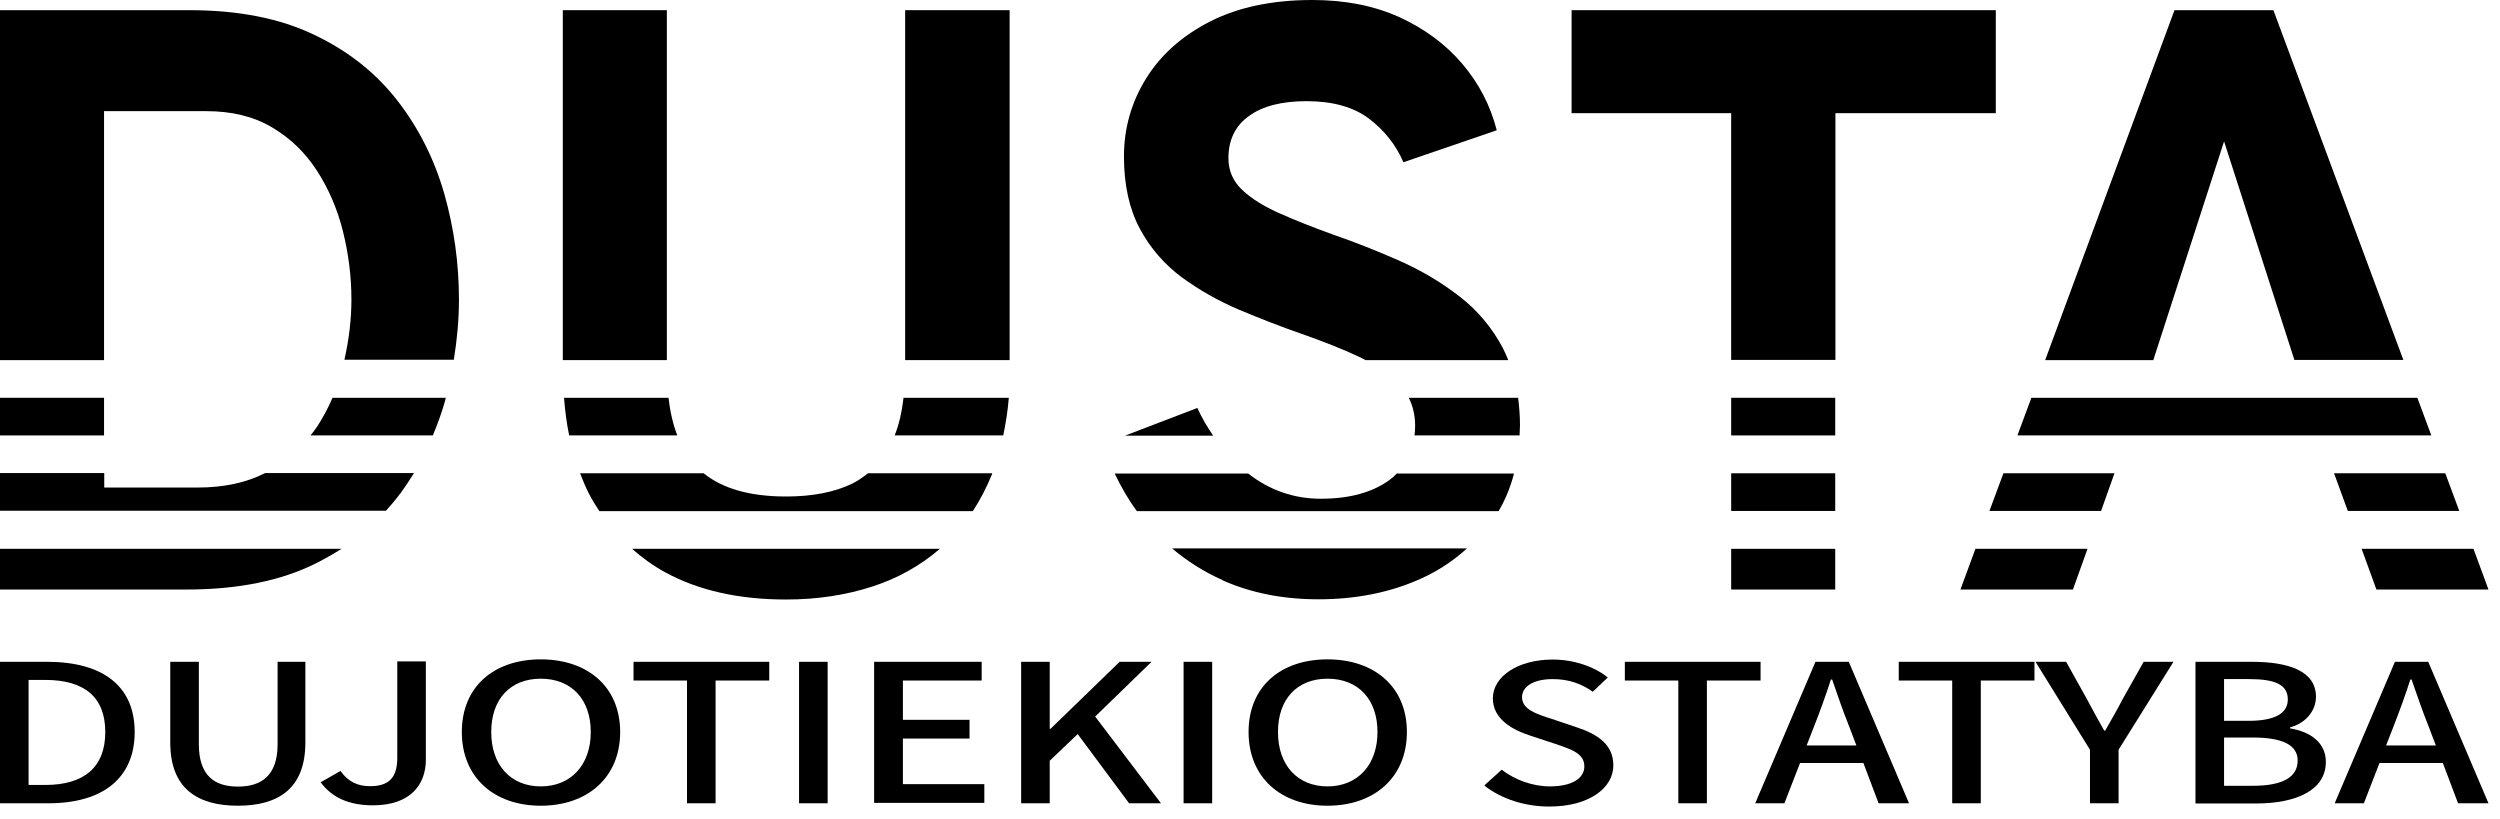<svg width="180" height="59" viewBox="0 0 180 59" fill="none" xmlns="http://www.w3.org/2000/svg">
<path d="M22.355 31.351H31.165C31.505 30.53 31.816 29.695 32.053 28.83C32.068 28.772 32.082 28.698 32.097 28.64H23.94C23.629 29.372 23.259 30.061 22.829 30.721C22.681 30.941 22.518 31.146 22.355 31.351Z" fill="black"/>
<path d="M7.491 8.003H14.85C16.685 8.003 18.255 8.384 19.572 9.161C20.89 9.937 21.971 10.978 22.815 12.282C23.659 13.587 24.295 15.053 24.695 16.665C25.095 18.277 25.302 19.919 25.302 21.575C25.302 23.011 25.124 24.448 24.799 25.899H32.675C32.912 24.448 33.045 22.997 33.045 21.575C33.045 18.966 32.69 16.43 31.994 13.968C31.283 11.491 30.173 9.263 28.633 7.27C27.093 5.276 25.095 3.679 22.622 2.506C20.15 1.319 17.159 0.733 13.65 0.733H0V25.928H7.491V8.003Z" fill="black"/>
<path d="M0 42.446H13.428C17.129 42.446 20.238 41.816 22.755 40.556C23.392 40.233 24.014 39.881 24.591 39.515H0V42.446Z" fill="black"/>
<path d="M7.491 28.64H0V31.351H7.491V28.64Z" fill="black"/>
<path d="M28.796 35.572C29.151 35.089 29.492 34.576 29.803 34.063H19.084C17.736 34.752 16.123 35.103 14.213 35.103H7.506V34.063H0V36.774H27.789C28.144 36.378 28.485 35.983 28.796 35.558V35.572Z" fill="black"/>
<path d="M72.693 0.733H65.172V25.928H72.693V0.733Z" fill="black"/>
<path d="M47.909 41.215C50.308 42.52 53.209 43.165 56.6 43.165C58.806 43.165 60.878 42.857 62.818 42.227C64.639 41.64 66.253 40.731 67.674 39.515H45.511C46.236 40.16 47.021 40.731 47.909 41.215Z" fill="black"/>
<path d="M72.234 31.351C72.412 30.486 72.56 29.592 72.634 28.64H65.054C64.935 29.666 64.728 30.574 64.417 31.351H72.234Z" fill="black"/>
<path d="M48.013 0.733H40.522V25.928H48.013V0.733Z" fill="black"/>
<path d="M48.768 31.351C48.457 30.56 48.25 29.651 48.131 28.64H40.61C40.684 29.592 40.803 30.501 40.98 31.351H48.768Z" fill="black"/>
<path d="M71.45 34.077H62.493C62.137 34.356 61.767 34.62 61.353 34.825C60.08 35.44 58.495 35.748 56.6 35.748C54.024 35.748 52.04 35.191 50.663 34.077H41.766C41.958 34.576 42.165 35.074 42.402 35.543C42.624 35.983 42.891 36.393 43.157 36.803H70.043C70.576 35.983 71.035 35.103 71.435 34.121C71.435 34.121 71.435 34.107 71.435 34.092L71.45 34.077Z" fill="black"/>
<path d="M101.829 31.351H109.41C109.41 31.102 109.439 30.867 109.439 30.618C109.439 29.915 109.38 29.27 109.306 28.64H101.43C101.726 29.226 101.889 29.9 101.889 30.648C101.889 30.897 101.874 31.131 101.844 31.351H101.829Z" fill="black"/>
<path d="M100.586 34.077C100.423 34.253 100.246 34.414 100.038 34.561C98.809 35.455 97.166 35.909 95.108 35.909C93.169 35.909 91.422 35.309 89.867 34.092H80.259C80.718 35.059 81.236 35.968 81.858 36.803H107.9C108.388 35.968 108.759 35.059 109.01 34.092H100.586V34.077Z" fill="black"/>
<path d="M88.032 41.787C90.09 42.696 92.384 43.15 94.916 43.15C97.655 43.15 100.113 42.652 102.289 41.67C103.562 41.098 104.658 40.365 105.62 39.486H84.39C85.485 40.409 86.684 41.171 88.032 41.772V41.787Z" fill="black"/>
<path d="M86.21 29.372L80.999 31.366H87.35C86.921 30.75 86.536 30.091 86.21 29.372Z" fill="black"/>
<path d="M108.24 25.122C107.455 23.627 106.404 22.366 105.101 21.355C103.799 20.344 102.348 19.479 100.764 18.776C99.165 18.072 97.581 17.442 95.967 16.885C94.545 16.372 93.257 15.859 92.132 15.361C91.007 14.862 90.104 14.305 89.438 13.675C88.772 13.045 88.446 12.283 88.446 11.388C88.446 10.084 88.934 9.058 89.926 8.354C90.903 7.636 92.295 7.284 94.072 7.284C95.967 7.284 97.462 7.71 98.572 8.545C99.683 9.395 100.512 10.436 101.045 11.682L107.766 9.38C107.307 7.592 106.478 5.995 105.279 4.588C104.08 3.181 102.57 2.067 100.749 1.231C98.928 0.41 96.84 0 94.486 0C91.614 0 89.171 0.513 87.143 1.539C85.129 2.565 83.59 3.928 82.524 5.643C81.458 7.358 80.925 9.234 80.925 11.271C80.925 13.309 81.31 15.053 82.065 16.46C82.82 17.867 83.841 19.039 85.085 19.963C86.344 20.886 87.72 21.663 89.23 22.308C90.741 22.938 92.236 23.524 93.716 24.037C95.256 24.58 96.648 25.122 97.862 25.694C98.025 25.767 98.173 25.855 98.321 25.928H108.595C108.492 25.664 108.373 25.386 108.24 25.137V25.122Z" fill="black"/>
<path d="M132.136 28.64H124.645V31.351H132.136V28.64Z" fill="black"/>
<path d="M132.15 8.149H143.698V0.733H113.155V8.149H124.644V25.913H132.15V8.149Z" fill="black"/>
<path d="M132.136 39.515H124.645V42.446H132.136V39.515Z" fill="black"/>
<path d="M132.136 34.077H124.645V36.789H132.136V34.077Z" fill="black"/>
<path d="M171.102 42.446H179.171L178.09 39.515H170.036L171.102 42.446Z" fill="black"/>
<path d="M169.044 36.789H177.068L176.061 34.077H168.052L169.044 36.789Z" fill="black"/>
<path d="M160.131 10.172C160.22 10.45 164.232 22.923 165.195 25.913H173.041L163.685 0.733H156.563L147.251 25.928H155.038C156.001 22.938 160.043 10.465 160.131 10.187V10.172Z" fill="black"/>
<path d="M146.26 28.64L145.253 31.351H175.055L174.049 28.64H146.26Z" fill="black"/>
<path d="M151.278 36.789L152.241 34.077H144.246L143.239 36.789H151.278Z" fill="black"/>
<path d="M141.151 42.446H149.25L150.301 39.515H142.232L141.151 42.446Z" fill="black"/>
<path d="M0 47.65H3.39C7.403 47.65 9.697 49.394 9.697 52.706C9.697 56.019 7.403 57.836 3.494 57.836H0V47.65ZM3.257 56.517C6.07 56.517 7.58 55.227 7.58 52.706C7.58 50.185 6.07 48.954 3.257 48.954H2.058V56.517H3.257Z" fill="black"/>
<path d="M12.259 53.468V47.65H14.317V53.586C14.317 55.887 15.486 56.634 17.13 56.634C18.773 56.634 19.987 55.887 19.987 53.586V47.65H21.986V53.468C21.986 56.781 20.031 58.012 17.13 58.012C14.228 58.012 12.259 56.781 12.259 53.468Z" fill="black"/>
<path d="M23.081 56.327L24.517 55.506C25.065 56.297 25.776 56.605 26.634 56.605C27.952 56.605 28.604 56.048 28.604 54.553V47.62H30.661V54.7C30.661 56.517 29.521 57.983 26.857 57.983C25.095 57.983 23.881 57.411 23.066 56.297L23.081 56.327Z" fill="black"/>
<path d="M33.252 52.706C33.252 49.423 35.576 47.474 38.937 47.474C42.298 47.474 44.652 49.438 44.652 52.706C44.652 55.975 42.298 58.012 38.937 58.012C35.576 58.012 33.252 55.975 33.252 52.706ZM42.535 52.706C42.535 50.317 41.113 48.866 38.937 48.866C36.761 48.866 35.369 50.317 35.369 52.706C35.369 55.095 36.776 56.62 38.937 56.62C41.099 56.62 42.535 55.081 42.535 52.706Z" fill="black"/>
<path d="M49.449 48.998H45.614V47.65H55.386V48.998H51.522V57.836H49.464V48.998H49.449Z" fill="black"/>
<path d="M57.532 47.65H59.59V57.836H57.532V47.65Z" fill="black"/>
<path d="M62.937 47.65H70.68V48.998H65.009V51.827H69.806V53.175H65.009V56.459H70.872V57.807H62.937V47.62V47.65Z" fill="black"/>
<path d="M73.522 47.65H75.58V52.472H75.64L80.614 47.65H82.909L78.852 51.592L83.59 57.836H81.295L77.594 52.853L75.58 54.773V57.836H73.522V47.65Z" fill="black"/>
<path d="M85.218 47.65H87.276V57.836H85.218V47.65Z" fill="black"/>
<path d="M89.897 52.706C89.897 49.423 92.221 47.474 95.582 47.474C98.942 47.474 101.296 49.438 101.296 52.706C101.296 55.975 98.942 58.012 95.582 58.012C92.221 58.012 89.897 55.975 89.897 52.706ZM99.179 52.706C99.179 50.317 97.758 48.866 95.582 48.866C93.405 48.866 92.014 50.317 92.014 52.706C92.014 55.095 93.42 56.62 95.582 56.62C97.743 56.62 99.179 55.081 99.179 52.706Z" fill="black"/>
<path d="M106.907 56.517L108.121 55.418C109.069 56.151 110.342 56.62 111.601 56.62C113.185 56.62 114.073 56.033 114.073 55.183C114.073 54.26 113.185 53.967 111.971 53.556L110.15 52.955C108.891 52.545 107.485 51.768 107.485 50.288C107.485 48.69 109.306 47.488 111.793 47.488C113.318 47.488 114.769 47.987 115.761 48.778L114.68 49.804C113.866 49.233 112.963 48.895 111.793 48.895C110.461 48.895 109.587 49.394 109.587 50.2C109.587 51.079 110.638 51.416 111.704 51.754L113.496 52.355C115.05 52.867 116.161 53.615 116.161 55.11C116.161 56.737 114.414 58.071 111.556 58.071C109.765 58.071 108.092 57.514 106.893 56.576L106.907 56.517Z" fill="black"/>
<path d="M120.839 48.998H116.989V47.65H126.761V48.998H122.896V57.836H120.839V48.998Z" fill="black"/>
<path d="M130.729 47.65H133.112L137.45 57.836H135.259L134.163 54.934H129.603L128.478 57.836H126.376L130.714 47.65H130.729ZM130.092 53.674H133.66L133.142 52.311C132.698 51.211 132.313 50.068 131.913 48.925H131.824C131.454 50.083 131.04 51.211 130.61 52.311L130.077 53.674H130.092Z" fill="black"/>
<path d="M140.544 48.998H136.71V47.65H146.481V48.998H142.617V57.836H140.559V48.998H140.544Z" fill="black"/>
<path d="M150.479 53.981L146.556 47.65H148.762L150.272 50.361C150.686 51.123 151.056 51.827 151.501 52.604H151.575C152.004 51.827 152.433 51.123 152.818 50.361L154.343 47.65H156.49L152.537 53.981V57.836H150.479V53.981Z" fill="black"/>
<path d="M158.074 47.65H162.131C164.811 47.65 166.75 48.324 166.75 50.171C166.75 51.138 166.054 52.061 164.885 52.369V52.443C166.38 52.692 167.461 53.483 167.461 54.861C167.461 56.883 165.344 57.851 162.442 57.851H158.074V47.664V47.65ZM161.894 51.9C163.878 51.9 164.722 51.314 164.722 50.361C164.722 49.291 163.804 48.895 161.953 48.895H160.132V51.9H161.894ZM162.22 56.576C164.263 56.576 165.432 56.004 165.432 54.758C165.432 53.615 164.292 53.102 162.22 53.102H160.132V56.576H162.22Z" fill="black"/>
<path d="M172.449 47.65H174.833L179.171 57.836H176.98L175.884 54.934H171.324L170.199 57.836H168.097L172.435 47.65H172.449ZM171.813 53.674H175.381L174.863 52.311C174.418 51.211 174.034 50.068 173.634 48.925H173.545C173.175 50.083 172.76 51.211 172.331 52.311L171.798 53.674H171.813Z" fill="black"/>
</svg>
